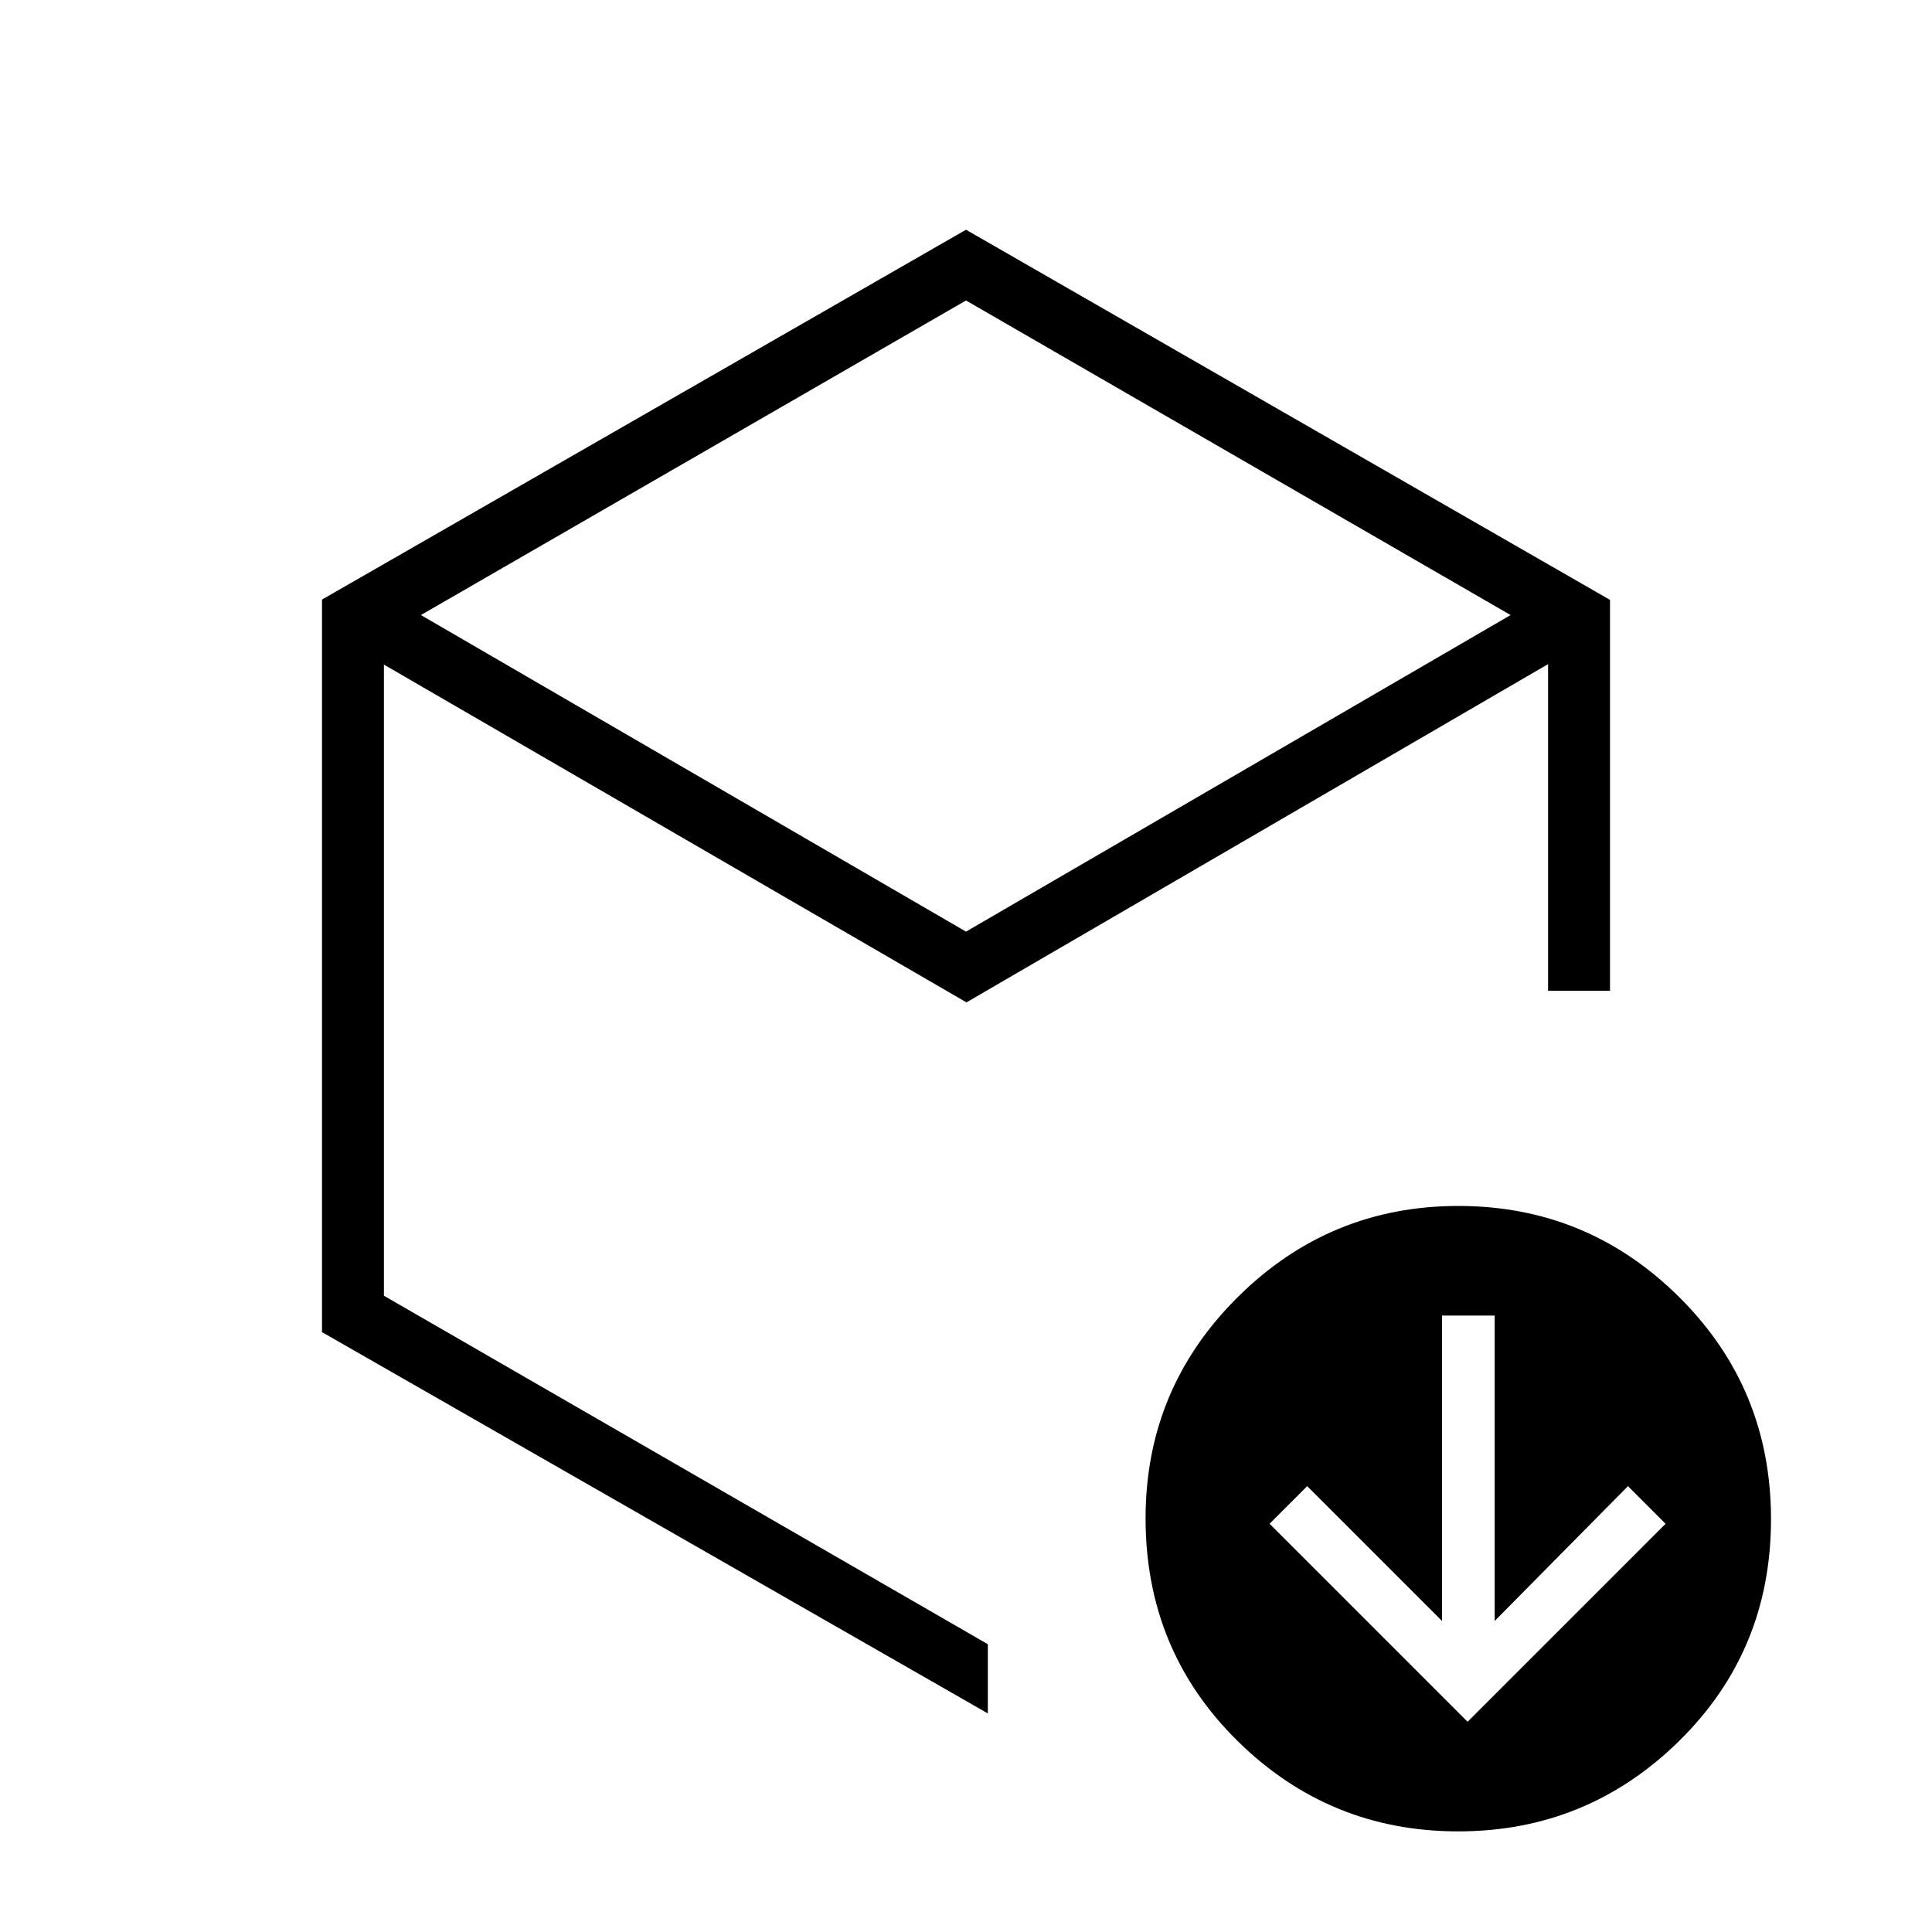 <svg xmlns="http://www.w3.org/2000/svg" width="48" height="48" viewBox="0 -960 960 960"><path d="m729.231-104.461 98.385-98.385-18.693-18.692-66.231 67v-151.77h-26.153v151.77l-67.001-67-18.692 18.692 98.385 98.385ZM480-497.077l270.615-157.308L480-810.692 209.154-654.385 480-497.077Zm-320 199v-363.996l320-183.773 320 183.923v194.231h-30.769V-630l-289 168.077-289.462-167.846v313.615L490.846-143v34.385L160-298.077ZM724.564-50q-64.103 0-109.718-45.014-45.615-45.015-45.615-110.539 0-64.362 45.667-109.789 45.667-45.427 109.769-45.427t109.718 45.294Q880-270.18 880-205.154q0 65.358-45.667 110.256Q788.666-50 724.564-50ZM490.846-476.462Z"/></svg>